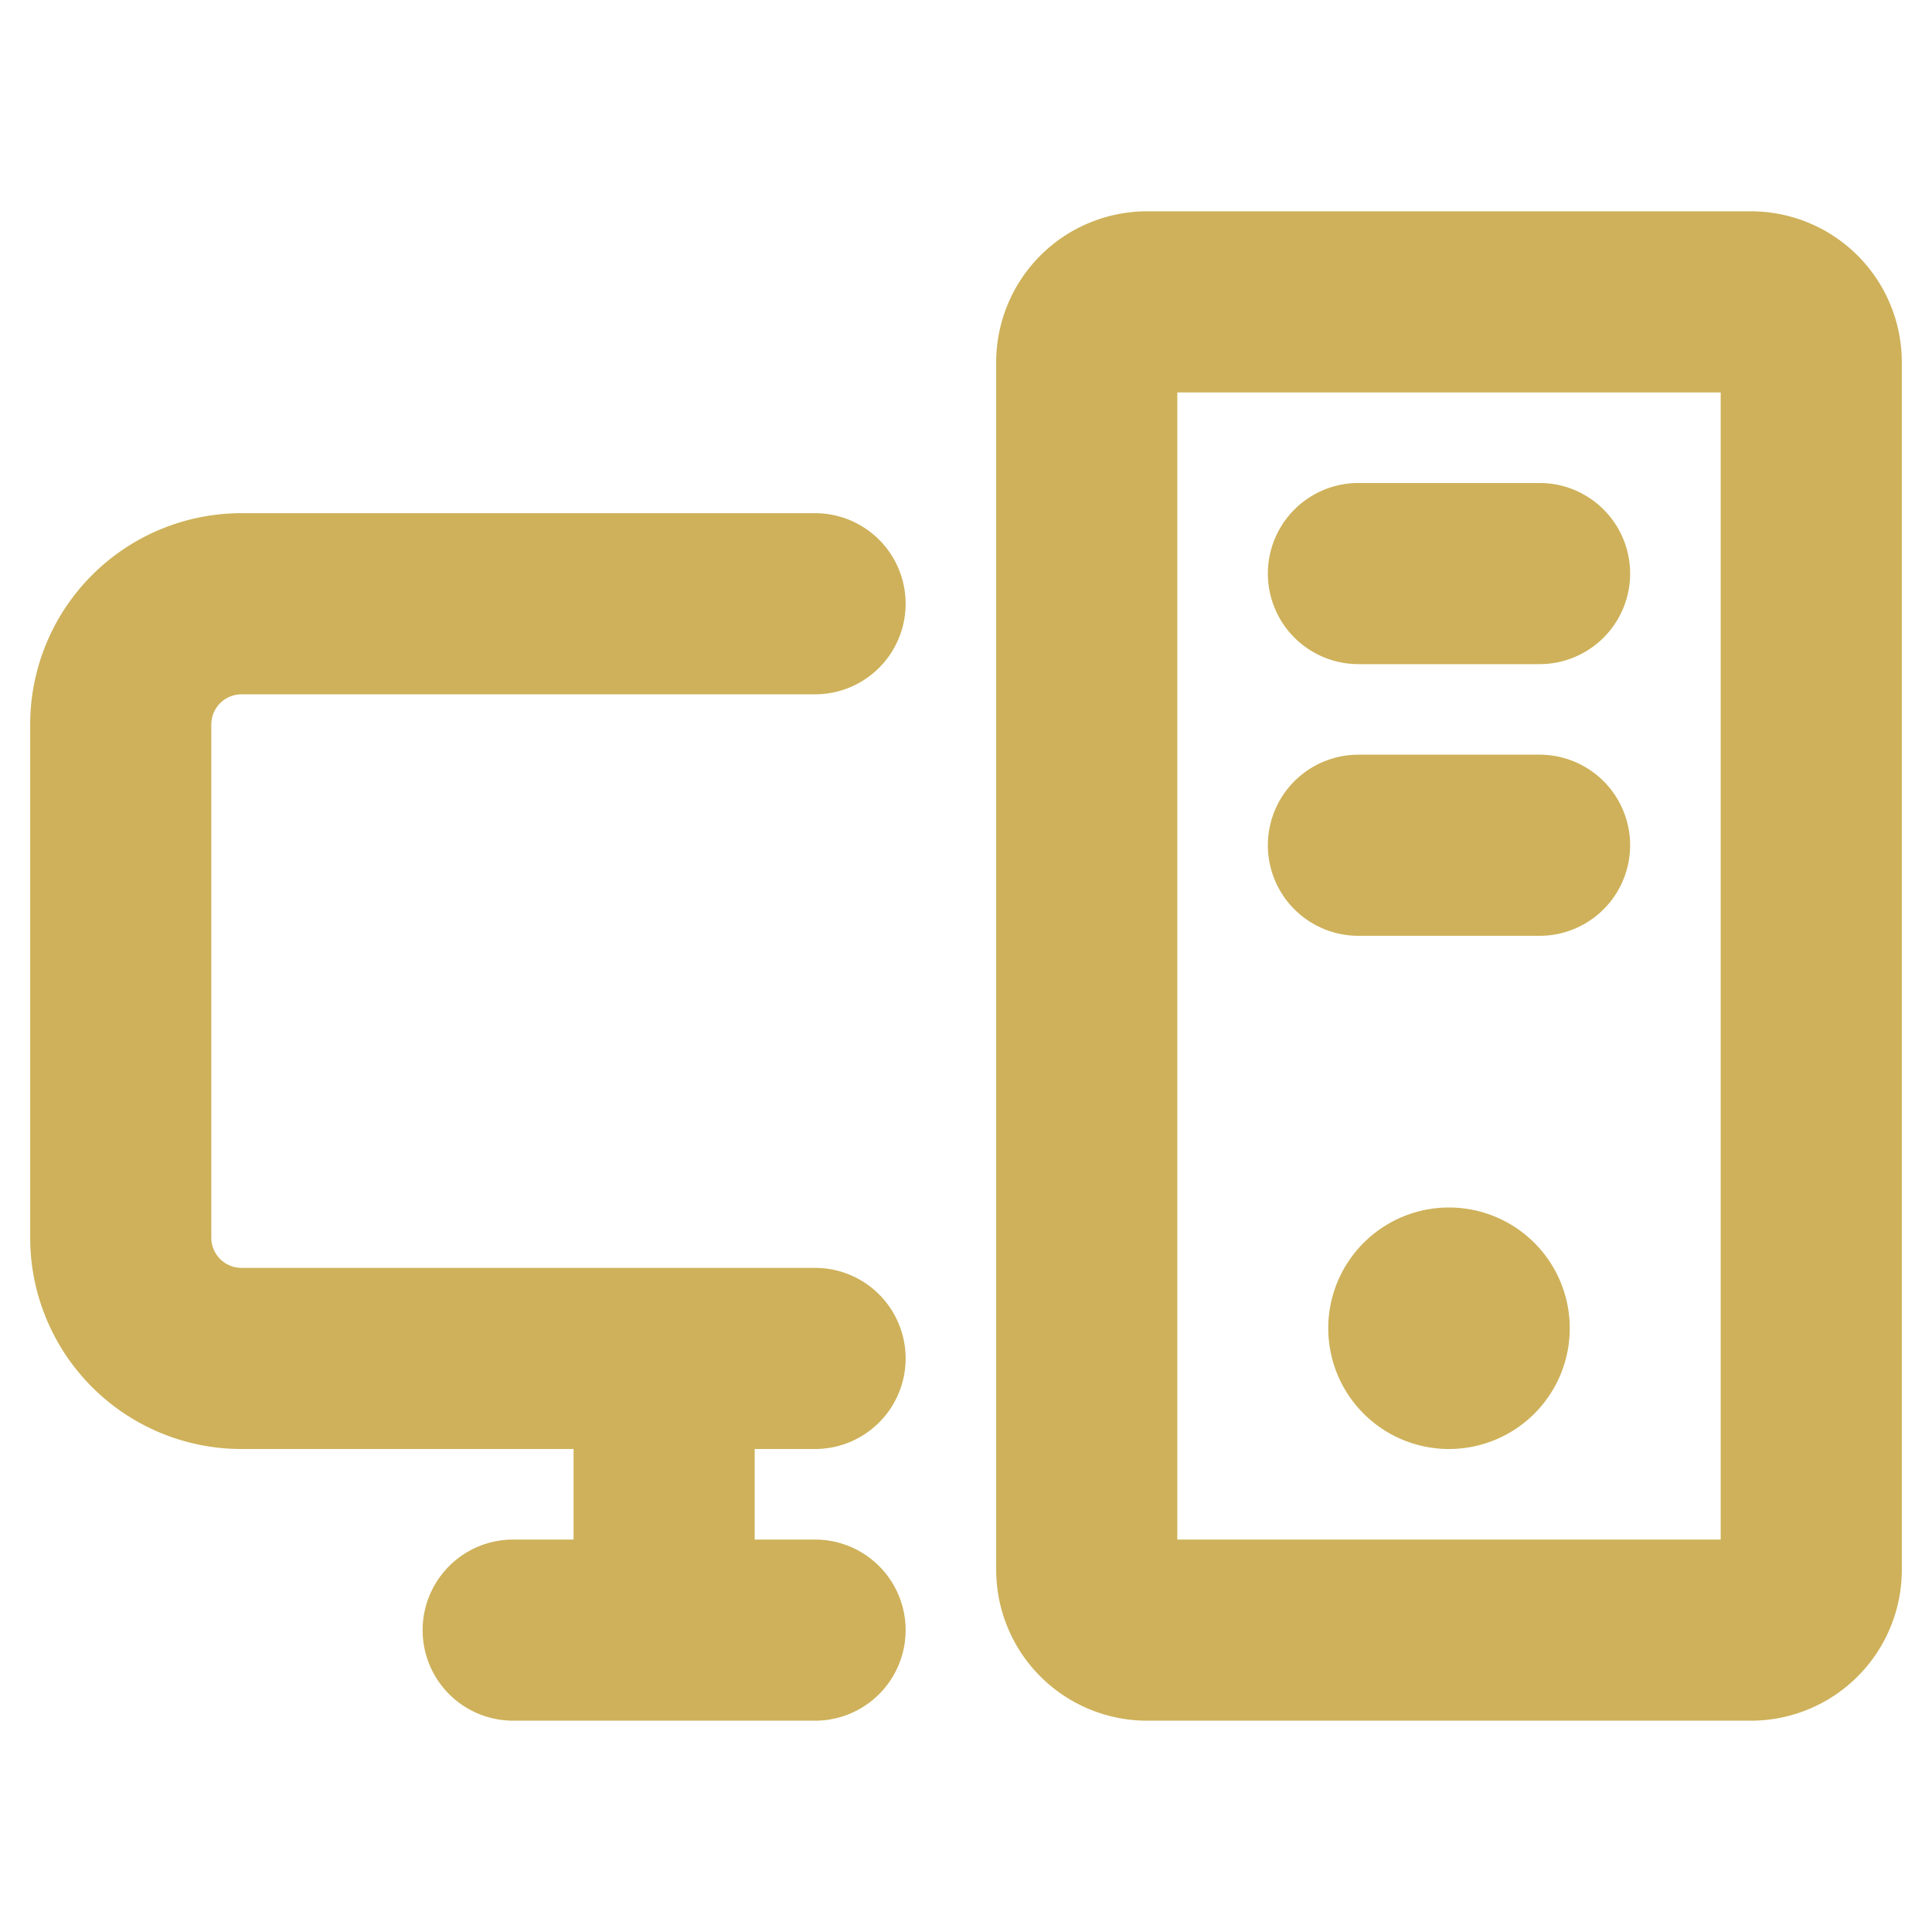 <svg xmlns="http://www.w3.org/2000/svg" width="32" height="32" fill="#ceb15a" viewBox="0 0 256 256"><path d="M28,96v68a4,4,0,0,0,4,4h76a12,12,0,0,1,0,24h-8v12h8a12,12,0,0,1,0,24H68a12,12,0,0,1,0-24h8V192H32A28,28,0,0,1,4,164V96A28,28,0,0,1,32,68h76a12,12,0,0,1,0,24H32A4,4,0,0,0,28,96Zm152-8h24a12,12,0,0,0,0-24H180a12,12,0,0,0,0,24Zm0,36h24a12,12,0,0,0,0-24H180a12,12,0,0,0,0,24Zm72-76V208a20,20,0,0,1-20,20H152a20,20,0,0,1-20-20V48a20,20,0,0,1,20-20h80A20,20,0,0,1,252,48Zm-24,4H156V204h72ZM192,160a16,16,0,1,0,16,16A16,16,0,0,0,192,160Z"></path></svg>